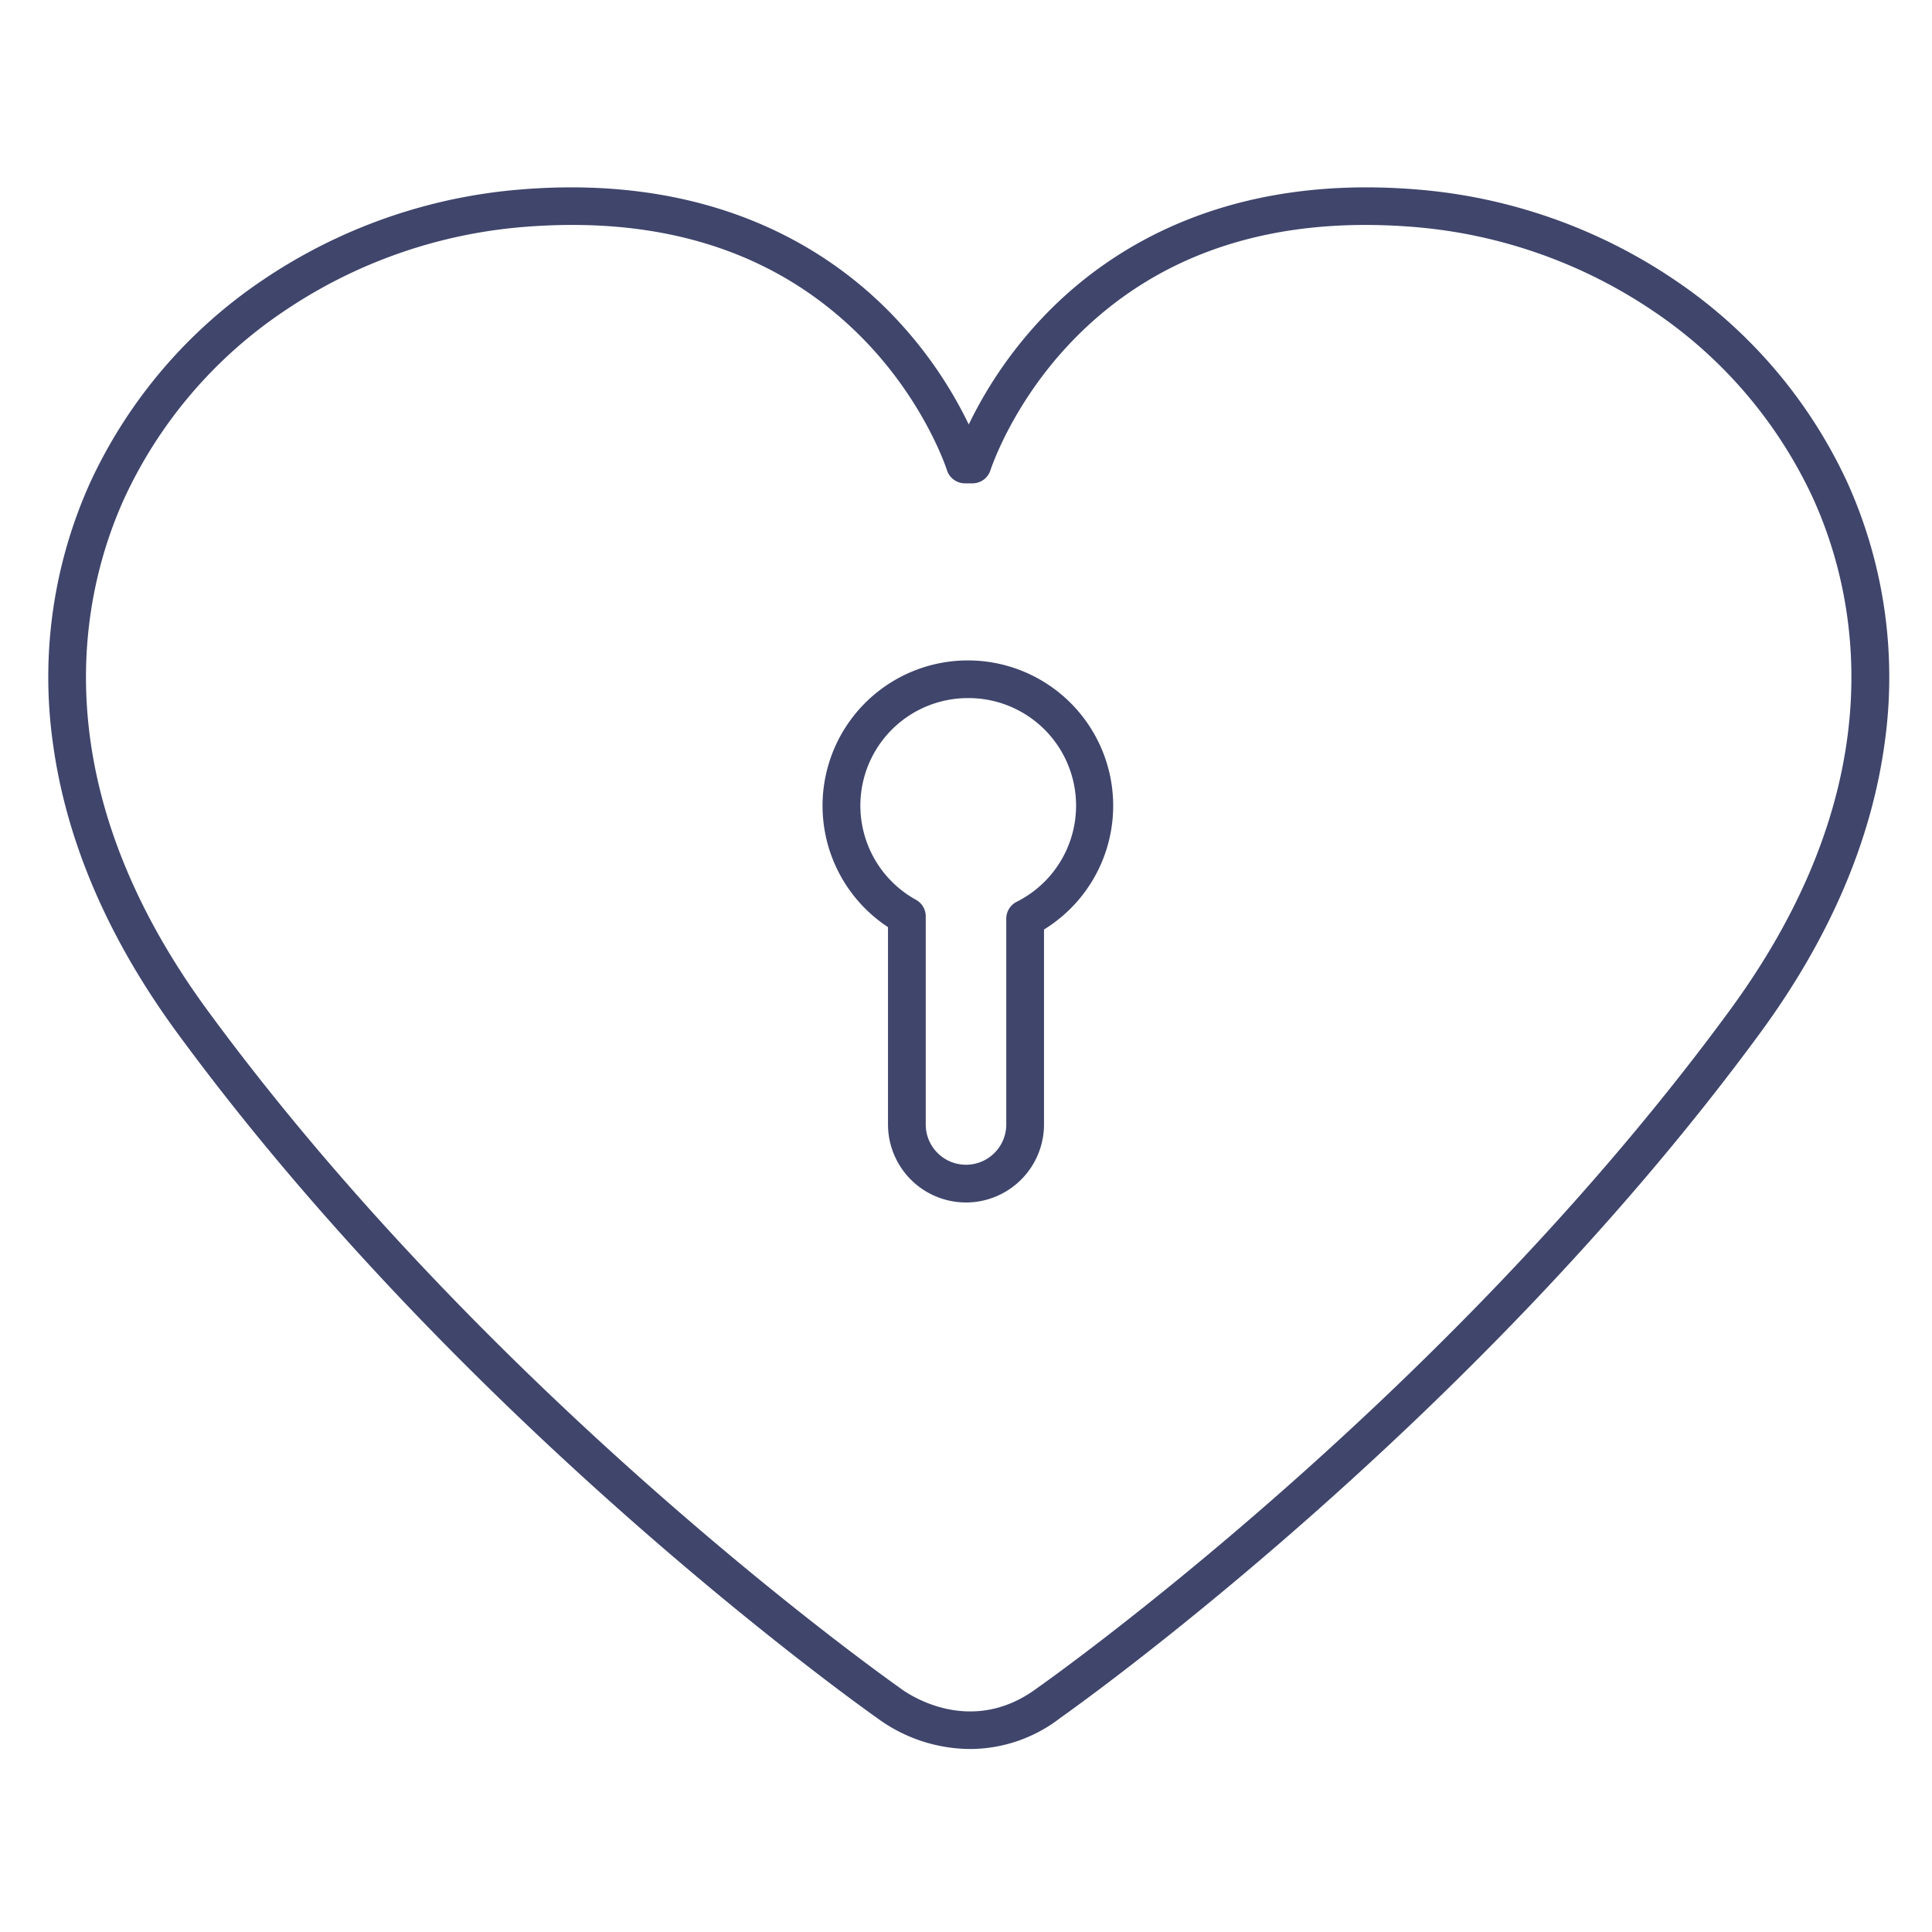 <?xml version="1.0" ?><svg id="Lines" viewBox="0 0 512 512" xmlns="http://www.w3.org/2000/svg"><defs><style>.cls-1{fill:#3f456b;}</style></defs><title/><path class="cls-1" d="M257.13,463.5a41.8,41.8,0,0,1-24.66-8.19c-4.19-2.95-109.26-77.61-185.53-181.62-18.45-25.17-29.56-51.19-33-77.33a125.32,125.32,0,0,1,10-68.57,130.9,130.9,0,0,1,45.7-53.58,142.35,142.35,0,0,1,68.39-24c50.4-4.12,81,15.44,97.81,32.57a112.41,112.41,0,0,1,20.89,29.7,112.73,112.73,0,0,1,20.9-29.7c16.8-17.13,47.4-36.69,97.81-32.57a142.29,142.29,0,0,1,68.4,24,130.78,130.78,0,0,1,45.69,53.57,125.29,125.29,0,0,1,10,68.56c-3.45,26.13-14.55,52.14-33,77.31C389.89,378.11,284.24,453,280.92,455.32A39.11,39.11,0,0,1,257.13,463.5ZM151.68,59.61q-6.28,0-12.86.53A132.27,132.27,0,0,0,75.24,82.48,120.81,120.81,0,0,0,33,131.94C21.9,156.3,10,206.34,55,267.77,131.43,372,237.25,446.45,238.31,447.19l.24.18c.71.55,18.05,13.68,36.43-.1l.14-.1c1.06-.74,106.88-75.2,183.3-179.44,45-61.42,33.12-111.44,22-135.8a121,121,0,0,0-42.23-49.46,132.32,132.32,0,0,0-63.58-22.33c-37.18-3-67.31,6.82-89.55,29.3-16.69,16.87-22.51,35-22.57,35.14a5,5,0,0,1-4.77,3.51h-2a5,5,0,0,1-4.78-3.52c-.05-.17-5.87-18.26-22.56-35.13C208.75,69.61,183,59.61,151.68,59.61Z"/><path class="cls-1" d="M256,318.67A20.69,20.69,0,0,1,235.33,298V245.7a38.51,38.51,0,1,1,41.34.63V298A20.69,20.69,0,0,1,256,318.67ZM256.5,185a28.5,28.5,0,0,0-13.75,53.46,5,5,0,0,1,2.58,4.38V298a10.67,10.67,0,0,0,21.34,0V243.4A5,5,0,0,1,269.4,239,28.5,28.5,0,0,0,256.5,185Z"/></svg>